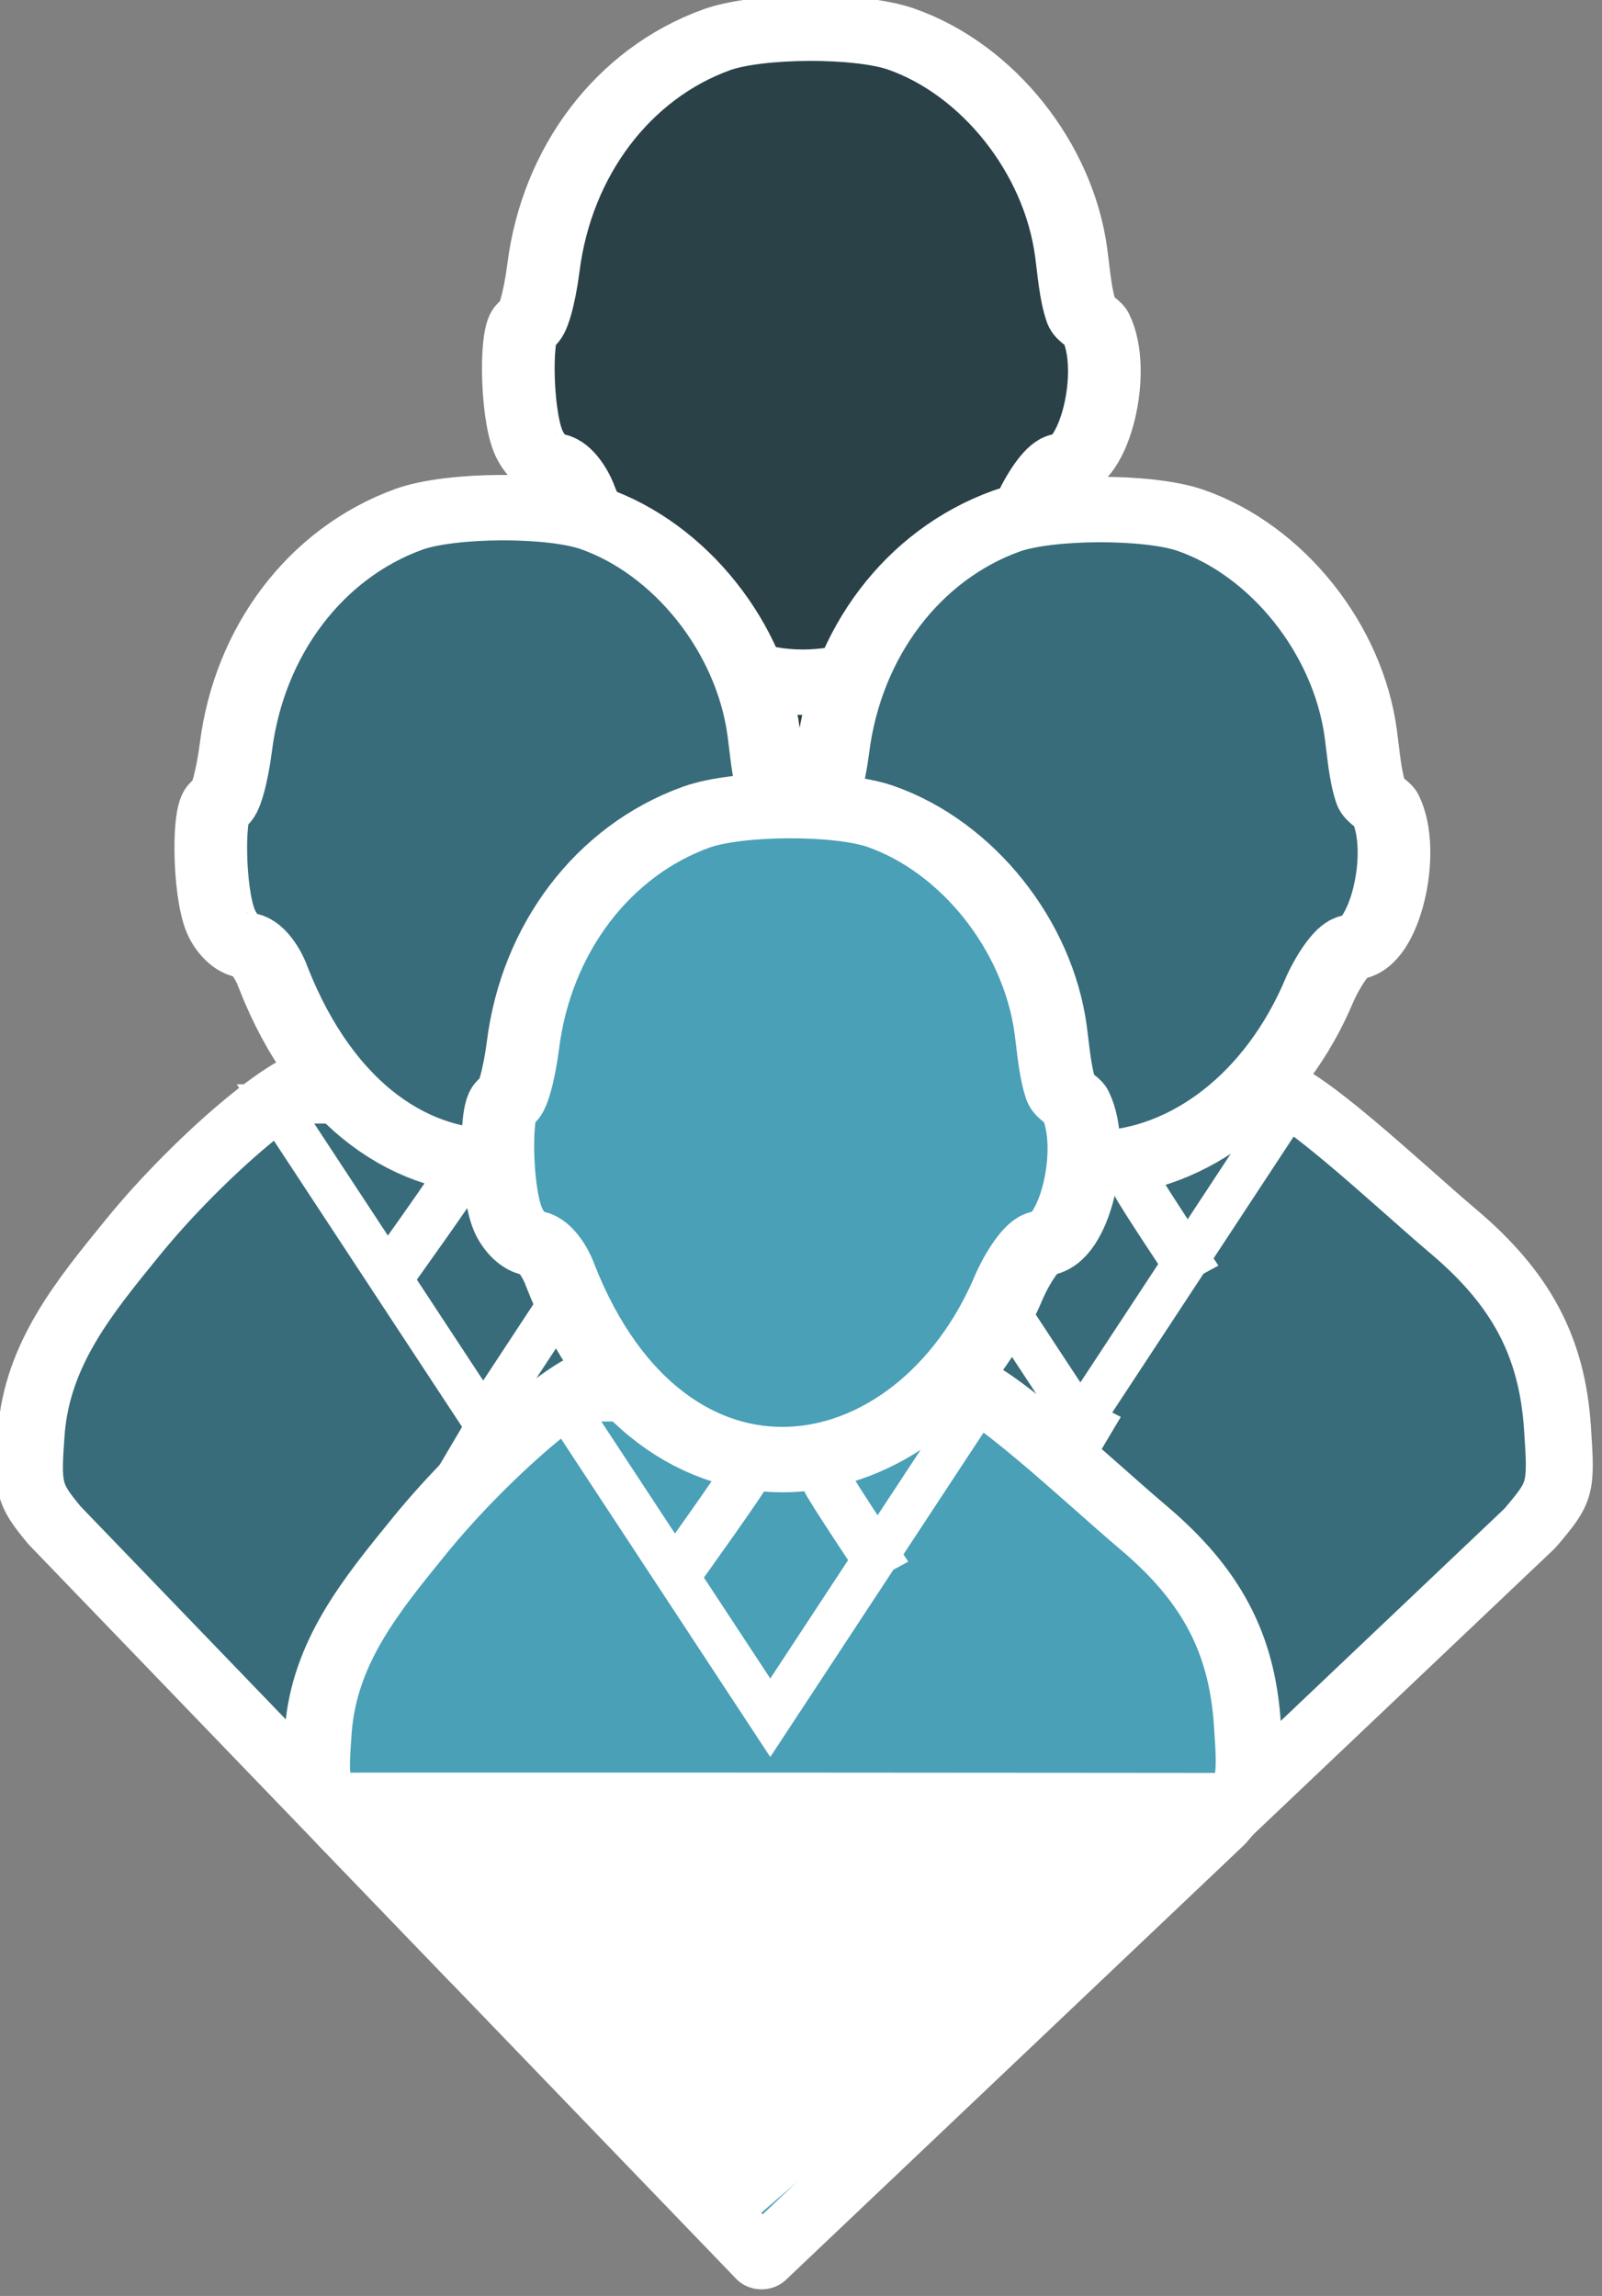 <?xml version="1.0" encoding="UTF-8" standalone="no"?>
<!-- Created with Inkscape (http://www.inkscape.org/) -->

<svg
   xmlns:dc="http://purl.org/dc/elements/1.1/"
   xmlns:cc="http://creativecommons.org/ns#"
   xmlns:rdf="http://www.w3.org/1999/02/22-rdf-syntax-ns#"
   xmlns:svg="http://www.w3.org/2000/svg"
   xmlns="http://www.w3.org/2000/svg"
   xmlns:sodipodi="http://sodipodi.sourceforge.net/DTD/sodipodi-0.dtd"
   xmlns:inkscape="http://www.inkscape.org/namespaces/inkscape"
   width="11.44mm"
   height="16.391mm"
   viewBox="0 0 11.44 16.391"
   version="1.1"
   id="svg2137"
   inkscape:version="0.92.3 (2405546, 2018-03-11)"
   sodipodi:docname="PROP_LVL4.svg">
  <rect x="0" y="0" width="11.44" height="16.391" fill="#808080" stroke="none"/>
  <defs
     id="defs2131" />
  <sodipodi:namedview
     id="base"
     pagecolor="#ffffff"
     bordercolor="#666666"
     borderopacity="1.0"
     inkscape:pageopacity="0.0"
     inkscape:pageshadow="2"
     inkscape:zoom="2"
     inkscape:cx="-71.341548"
     inkscape:cy="-29.31311"
     inkscape:document-units="mm"
     inkscape:current-layer="g10898"
     showgrid="false"
     fit-margin-top="0"
     fit-margin-left="0"
     fit-margin-right="0"
     fit-margin-bottom="0"
     inkscape:pagecheckerboard="true"
     gridtolerance="1"
     guidetolerance="1"
     objecttolerance="1"
     inkscape:window-width="1920"
     inkscape:window-height="1017"
     inkscape:window-x="-8"
     inkscape:window-y="-8"
     inkscape:window-maximized="1"
     showguides="false" />
  <g
     inkscape:groupmode="layer"
     id="layer2"
     inkscape:label="Layer 2"
     style="display:inline"
     transform="translate(-0.258,0.029)">
    <g
       style="opacity:1"
       id="g10898"
       transform="matrix(0.962,0,0,0.962,-180.412,-104.512)">
      <g
         id="g10249-3-8-3-4"
         style="opacity:1;fill:#2a4148;fill-opacity:1"
         transform="matrix(0.922,0,0,0.83,-17.149,51.515)">
        <path
           style="opacity:1;fill:#2a4148;fill-opacity:1;stroke:#ffffff;stroke-width:0.539;stroke-linejoin:round;stroke-miterlimit:4;stroke-dasharray:none;stroke-opacity:1"
           d="m 225.21,78.141 c -0.211,-0.283 -0.221,-0.331 -0.188,-0.826 0.048,-0.706 0.427,-1.215 0.816,-1.746 0.531,-0.727 1.41,-1.565 1.553,-1.404 l 0.197,0.222 c 0.274,0.308 0.788,0.567 1.131,0.568 0.327,8.73e-4 0.939,-0.308 1.142,-0.578 0.075,-0.1 0.205,-0.181 0.289,-0.181 0.239,0 1.069,0.882 1.513,1.299 0.547,0.513 0.795,1.031 0.839,1.754 0.034,0.554 0.029,0.573 -0.222,0.901 l -3.689,3.888 z"
           id="path10187-8-2-8-8-3"
           inkscape:connector-curvature="0"
           sodipodi:nodetypes="cssscccsccccc" />
        <g
           id="g10240-6-4-3-0"
           transform="translate(0.05)"
           style="fill:#2a4148;fill-opacity:1">
          <path
             inkscape:export-ydpi="100"
             inkscape:export-xdpi="100"
             sodipodi:type="star"
             style="opacity:1;fill:#2a4148;fill-opacity:1;stroke:#ffffff;stroke-width:0.387;stroke-miterlimit:4;stroke-dasharray:none;stroke-opacity:1"
             id="path2670-80-8-7-2-6-2-9"
             sodipodi:sides="3"
             sodipodi:cx="228.71294"
             sodipodi:cy="75.351006"
             sodipodi:r1="2.0765183"
             sodipodi:r2="1.0382591"
             sodipodi:arg1="1.5707963"
             sodipodi:arg2="2.6179939"
             inkscape:flatsided="false"
             inkscape:rounded="0"
             inkscape:randomized="0"
             d="m 228.713,77.428 -0.899,-1.557 -0.899,-1.557 1.798,0 1.798,0 -0.899,1.557 z"
             inkscape:transform-center-y="0.65353628"
             inkscape:transform-center-x="-4.2754102e-006"
             transform="matrix(0.93,0,0,0.907,15.908,6.97)" />
          <path
             style="opacity:1;fill:#2a4148;fill-opacity:1;stroke:#ffffff;stroke-width:0.387;stroke-linecap:butt;stroke-linejoin:miter;stroke-miterlimit:4;stroke-dasharray:none;stroke-opacity:1"
             d="m 228.768,77.059 c -0.03,0.053 -0.697,1.311 -0.697,1.311 l 0.053,3.001"
             id="path2674-7-2-3-0-1-0-5"
             inkscape:connector-curvature="0"
             sodipodi:nodetypes="ccc"
             inkscape:export-xdpi="100"
             inkscape:export-ydpi="100" />
          <path
             sodipodi:nodetypes="cc"
             inkscape:export-ydpi="100"
             inkscape:export-xdpi="100"
             style="opacity:1;fill:#2a4148;fill-opacity:1;stroke:#ffffff;stroke-width:0.409px;stroke-linecap:butt;stroke-linejoin:miter;stroke-opacity:1"
             d="m 229.071,75.086 c 0,0.03 0.476,0.821 0.476,0.821"
             id="path2680-86-5-0-2-0-7-9"
             inkscape:connector-curvature="0" />
          <path
             inkscape:export-ydpi="100"
             inkscape:export-xdpi="100"
             style="opacity:1;fill:#2a4148;fill-opacity:1;stroke:#ffffff;stroke-width:0.409px;stroke-linecap:butt;stroke-linejoin:miter;stroke-opacity:1"
             d="m 228.409,75.023 c 0,0.03 -0.554,0.888 -0.554,0.888"
             id="path2682-9-6-7-2-6-6-4"
             inkscape:connector-curvature="0"
             sodipodi:nodetypes="cc" />
        </g>
        <path
           sodipodi:nodetypes="ccssccscscscc"
           inkscape:connector-curvature="0"
           id="path10187-9-0-9-8"
           d="m 226.97,73.241 c -0.052,-0.157 -0.149,-0.286 -0.217,-0.286 -0.067,0 -0.16,-0.098 -0.205,-0.217 -0.102,-0.27 -0.109,-1.053 -0.009,-1.053 0.041,0 0.099,-0.226 0.131,-0.502 0.108,-0.952 0.643,-1.735 1.392,-2.037 0.338,-0.136 1.143,-0.14 1.486,-0.008 0.7,0.271 1.269,1.063 1.371,1.911 0.021,0.17 0.033,0.371 0.083,0.533 0.019,0.06 0.096,0.09 0.115,0.131 0.177,0.396 -0.013,1.242 -0.271,1.243 -0.057,1.84e-4 -0.171,0.166 -0.255,0.369 -0.724,1.931 -2.791,2.264 -3.621,-0.083 z"
           style="fill:#2a4148;fill-opacity:1;stroke:#ffffff;stroke-width:0.585;stroke-miterlimit:4;stroke-dasharray:none;stroke-opacity:1" />
      </g>
      <g
         id="g10249-3-7-2"
         style="opacity:1;fill:#386c7a;fill-opacity:1"
         transform="matrix(0.922,0,0,0.83,-19.432,55.073)">
        <path
           style="opacity:1;fill:#386c7a;fill-opacity:1;stroke:#ffffff;stroke-width:0.539;stroke-linejoin:round;stroke-miterlimit:4;stroke-dasharray:none;stroke-opacity:1"
           d="m 225.21,78.141 c -0.211,-0.283 -0.221,-0.331 -0.188,-0.826 0.048,-0.706 0.427,-1.215 0.816,-1.746 0.531,-0.727 1.41,-1.565 1.553,-1.404 l 0.197,0.222 c 0.274,0.308 0.788,0.567 1.131,0.568 0.327,8.73e-4 0.939,-0.308 1.142,-0.578 0.075,-0.1 0.205,-0.181 0.289,-0.181 0.239,0 1.069,0.882 1.513,1.299 0.547,0.513 0.795,1.031 0.839,1.754 0.034,0.554 0.029,0.573 -0.222,0.901 l -3.689,3.888 z"
           id="path10187-8-2-2-3"
           inkscape:connector-curvature="0"
           sodipodi:nodetypes="cssscccsccccc" />
        <g
           id="g10240-6-2-8"
           transform="translate(0.05)"
           style="fill:#386c7a;fill-opacity:1">
          <path
             inkscape:export-ydpi="100"
             inkscape:export-xdpi="100"
             sodipodi:type="star"
             style="opacity:1;fill:#386c7a;fill-opacity:1;stroke:#ffffff;stroke-width:0.387;stroke-miterlimit:4;stroke-dasharray:none;stroke-opacity:1"
             id="path2670-80-8-7-2-7-0"
             sodipodi:sides="3"
             sodipodi:cx="228.71294"
             sodipodi:cy="75.351006"
             sodipodi:r1="2.0765183"
             sodipodi:r2="1.0382591"
             sodipodi:arg1="1.5707963"
             sodipodi:arg2="2.6179939"
             inkscape:flatsided="false"
             inkscape:rounded="0"
             inkscape:randomized="0"
             d="m 228.713,77.428 -0.899,-1.557 -0.899,-1.557 1.798,0 1.798,0 -0.899,1.557 z"
             inkscape:transform-center-y="0.65353628"
             inkscape:transform-center-x="-4.2754102e-006"
             transform="matrix(0.93,0,0,0.907,15.908,6.97)" />
          <path
             style="opacity:1;fill:#386c7a;fill-opacity:1;stroke:#ffffff;stroke-width:0.387;stroke-linecap:butt;stroke-linejoin:miter;stroke-miterlimit:4;stroke-dasharray:none;stroke-opacity:1"
             d="m 228.768,77.059 c -0.03,0.053 -0.697,1.311 -0.697,1.311 l 0.053,3.001"
             id="path2674-7-2-3-0-9-8"
             inkscape:connector-curvature="0"
             sodipodi:nodetypes="ccc"
             inkscape:export-xdpi="100"
             inkscape:export-ydpi="100" />
          <path
             sodipodi:nodetypes="cc"
             inkscape:export-ydpi="100"
             inkscape:export-xdpi="100"
             style="opacity:1;fill:#386c7a;fill-opacity:1;stroke:#ffffff;stroke-width:0.409px;stroke-linecap:butt;stroke-linejoin:miter;stroke-opacity:1"
             d="m 229.071,75.086 c 0,0.03 0.476,0.821 0.476,0.821"
             id="path2680-86-5-0-2-2-0"
             inkscape:connector-curvature="0" />
          <path
             inkscape:export-ydpi="100"
             inkscape:export-xdpi="100"
             style="opacity:1;fill:#386c7a;fill-opacity:1;stroke:#ffffff;stroke-width:0.409px;stroke-linecap:butt;stroke-linejoin:miter;stroke-opacity:1"
             d="m 228.409,75.023 c 0,0.03 -0.554,0.888 -0.554,0.888"
             id="path2682-9-6-7-2-3-1"
             inkscape:connector-curvature="0"
             sodipodi:nodetypes="cc" />
        </g>
        <path
           sodipodi:nodetypes="ccssccscscscc"
           inkscape:connector-curvature="0"
           id="path10187-9-2-0"
           d="m 226.97,73.241 c -0.052,-0.157 -0.149,-0.286 -0.217,-0.286 -0.067,0 -0.16,-0.098 -0.205,-0.217 -0.102,-0.27 -0.109,-1.053 -0.009,-1.053 0.041,0 0.099,-0.226 0.131,-0.502 0.108,-0.952 0.643,-1.735 1.392,-2.037 0.338,-0.136 1.143,-0.14 1.486,-0.008 0.7,0.271 1.269,1.063 1.371,1.911 0.021,0.17 0.033,0.371 0.083,0.533 0.019,0.06 0.096,0.09 0.115,0.131 0.177,0.396 -0.013,1.242 -0.271,1.243 -0.057,1.84e-4 -0.171,0.166 -0.255,0.369 -0.724,1.931 -2.791,2.264 -3.621,-0.083 z"
           style="fill:#386c7a;fill-opacity:1;stroke:#ffffff;stroke-width:0.585;stroke-miterlimit:4;stroke-dasharray:none;stroke-opacity:1" />
      </g>
      <g
         id="g10249-3-6-6"
         style="opacity:1;fill:#386c7a;fill-opacity:1"
         transform="matrix(0.922,0,0,0.83,-14.999,55.087)">
        <path
           style="opacity:1;fill:#386c7a;fill-opacity:1;stroke:#ffffff;stroke-width:0.539;stroke-linejoin:round;stroke-miterlimit:4;stroke-dasharray:none;stroke-opacity:1"
           d="m 225.21,78.141 c -0.211,-0.283 -0.221,-0.331 -0.188,-0.826 0.048,-0.706 0.427,-1.215 0.816,-1.746 0.531,-0.727 1.41,-1.565 1.553,-1.404 l 0.197,0.222 c 0.274,0.308 0.788,0.567 1.131,0.568 0.327,8.73e-4 0.939,-0.308 1.142,-0.578 0.075,-0.1 0.205,-0.181 0.289,-0.181 0.239,0 1.069,0.882 1.513,1.299 0.547,0.513 0.795,1.031 0.839,1.754 0.034,0.554 0.029,0.573 -0.222,0.901 l -3.689,3.888 z"
           id="path10187-8-2-1-1"
           inkscape:connector-curvature="0"
           sodipodi:nodetypes="cssscccsccccc" />
        <g
           id="g10240-6-9-3"
           transform="translate(0.05)"
           style="fill:#386c7a;fill-opacity:1">
          <path
             inkscape:export-ydpi="100"
             inkscape:export-xdpi="100"
             sodipodi:type="star"
             style="opacity:1;fill:#386c7a;fill-opacity:1;stroke:#ffffff;stroke-width:0.387;stroke-miterlimit:4;stroke-dasharray:none;stroke-opacity:1"
             id="path2670-80-8-7-2-79-5"
             sodipodi:sides="3"
             sodipodi:cx="228.71294"
             sodipodi:cy="75.351006"
             sodipodi:r1="2.0765183"
             sodipodi:r2="1.0382591"
             sodipodi:arg1="1.5707963"
             sodipodi:arg2="2.6179939"
             inkscape:flatsided="false"
             inkscape:rounded="0"
             inkscape:randomized="0"
             d="m 228.713,77.428 -0.899,-1.557 -0.899,-1.557 1.798,0 1.798,0 -0.899,1.557 z"
             inkscape:transform-center-y="0.65353628"
             inkscape:transform-center-x="-4.2754102e-006"
             transform="matrix(0.93,0,0,0.907,15.908,6.97)" />
          <path
             style="opacity:1;fill:#386c7a;fill-opacity:1;stroke:#ffffff;stroke-width:0.387;stroke-linecap:butt;stroke-linejoin:miter;stroke-miterlimit:4;stroke-dasharray:none;stroke-opacity:1"
             d="m 228.768,77.059 c -0.03,0.053 -0.697,1.311 -0.697,1.311 l 0.053,3.001"
             id="path2674-7-2-3-0-94-3"
             inkscape:connector-curvature="0"
             sodipodi:nodetypes="ccc"
             inkscape:export-xdpi="100"
             inkscape:export-ydpi="100" />
          <path
             sodipodi:nodetypes="cc"
             inkscape:export-ydpi="100"
             inkscape:export-xdpi="100"
             style="opacity:1;fill:#386c7a;fill-opacity:1;stroke:#ffffff;stroke-width:0.409px;stroke-linecap:butt;stroke-linejoin:miter;stroke-opacity:1"
             d="m 229.071,75.086 c 0,0.03 0.476,0.821 0.476,0.821"
             id="path2680-86-5-0-2-9-0"
             inkscape:connector-curvature="0" />
          <path
             inkscape:export-ydpi="100"
             inkscape:export-xdpi="100"
             style="opacity:1;fill:#386c7a;fill-opacity:1;stroke:#ffffff;stroke-width:0.409px;stroke-linecap:butt;stroke-linejoin:miter;stroke-opacity:1"
             d="m 228.409,75.023 c 0,0.03 -0.554,0.888 -0.554,0.888"
             id="path2682-9-6-7-2-7-0"
             inkscape:connector-curvature="0"
             sodipodi:nodetypes="cc" />
        </g>
        <path
           sodipodi:nodetypes="ccssccscscscc"
           inkscape:connector-curvature="0"
           id="path10187-9-7-3"
           d="m 226.97,73.241 c -0.052,-0.157 -0.149,-0.286 -0.217,-0.286 -0.067,0 -0.16,-0.098 -0.205,-0.217 -0.102,-0.27 -0.109,-1.053 -0.009,-1.053 0.041,0 0.099,-0.226 0.131,-0.502 0.108,-0.952 0.643,-1.735 1.392,-2.037 0.338,-0.136 1.143,-0.14 1.486,-0.008 0.7,0.271 1.269,1.063 1.371,1.911 0.021,0.17 0.033,0.371 0.083,0.533 0.019,0.06 0.096,0.09 0.115,0.131 0.177,0.396 -0.013,1.242 -0.271,1.243 -0.057,1.84e-4 -0.171,0.166 -0.255,0.369 -0.724,1.931 -2.791,2.264 -3.621,-0.083 z"
           style="fill:#386c7a;fill-opacity:1;stroke:#ffffff;stroke-width:0.585;stroke-miterlimit:4;stroke-dasharray:none;stroke-opacity:1" />
      </g>
      <g
         id="g10249-3-8-3"
         style="opacity:1"
         transform="matrix(0.922,0,0,0.83,-17.301,57.284)">
        <path
           style="opacity:1;fill:#49a0b7;fill-opacity:1;stroke:#ffffff;stroke-width:0.539;stroke-linejoin:round;stroke-miterlimit:4;stroke-dasharray:none;stroke-opacity:1"
           d="m 225.21,78.141 c -0.211,-0.283 -0.221,-0.331 -0.188,-0.826 0.048,-0.706 0.427,-1.215 0.816,-1.746 0.531,-0.727 1.41,-1.565 1.553,-1.404 l 0.197,0.222 c 0.274,0.308 0.788,0.567 1.131,0.568 0.327,8.73e-4 0.939,-0.308 1.142,-0.578 0.075,-0.1 0.205,-0.181 0.289,-0.181 0.239,0 1.069,0.882 1.513,1.299 0.547,0.513 0.795,1.031 0.839,1.754 0.034,0.554 0.029,0.573 -0.222,0.901 l -3.689,3.888 z"
           id="path10187-8-2-8-8"
           inkscape:connector-curvature="0"
           sodipodi:nodetypes="cssscccsccccc" />
        <g
           id="g10240-6-4-3"
           transform="translate(0.05)">
          <path
             inkscape:export-ydpi="100"
             inkscape:export-xdpi="100"
             sodipodi:type="star"
             style="opacity:1;fill:#49a0b7;fill-opacity:1;stroke:#ffffff;stroke-width:0.387;stroke-miterlimit:4;stroke-dasharray:none;stroke-opacity:1"
             id="path2670-80-8-7-2-6-2"
             sodipodi:sides="3"
             sodipodi:cx="228.71294"
             sodipodi:cy="75.351006"
             sodipodi:r1="2.0765183"
             sodipodi:r2="1.0382591"
             sodipodi:arg1="1.5707963"
             sodipodi:arg2="2.6179939"
             inkscape:flatsided="false"
             inkscape:rounded="0"
             inkscape:randomized="0"
             d="m 228.713,77.428 -0.899,-1.557 -0.899,-1.557 1.798,0 1.798,0 -0.899,1.557 z"
             inkscape:transform-center-y="0.65353628"
             inkscape:transform-center-x="-4.2754102e-006"
             transform="matrix(0.93,0,0,0.907,15.908,6.97)" />
          <path
             sodipodi:nodetypes="cc"
             inkscape:export-ydpi="100"
             inkscape:export-xdpi="100"
             style="opacity:1;fill:#49a0b7;fill-opacity:1;stroke:#ffffff;stroke-width:0.409px;stroke-linecap:butt;stroke-linejoin:miter;stroke-opacity:1"
             d="m 229.071,75.086 c 0,0.03 0.476,0.821 0.476,0.821"
             id="path2680-86-5-0-2-0-7"
             inkscape:connector-curvature="0" />
          <path
             inkscape:export-ydpi="100"
             inkscape:export-xdpi="100"
             style="opacity:1;fill:#49a0b7;fill-opacity:1;stroke:#ffffff;stroke-width:0.409px;stroke-linecap:butt;stroke-linejoin:miter;stroke-opacity:1"
             d="m 228.409,75.023 c 0,0.03 -0.554,0.888 -0.554,0.888"
             id="path2682-9-6-7-2-6-6"
             inkscape:connector-curvature="0"
             sodipodi:nodetypes="cc" />
        </g>
        <path
           sodipodi:nodetypes="ccssccscscscc"
           inkscape:connector-curvature="0"
           id="path10187-9-0-9"
           d="m 226.97,73.241 c -0.052,-0.157 -0.149,-0.286 -0.217,-0.286 -0.067,0 -0.16,-0.098 -0.205,-0.217 -0.102,-0.27 -0.109,-1.053 -0.009,-1.053 0.041,0 0.099,-0.226 0.131,-0.502 0.108,-0.952 0.643,-1.735 1.392,-2.037 0.338,-0.136 1.143,-0.14 1.486,-0.008 0.7,0.271 1.269,1.063 1.371,1.911 0.021,0.17 0.033,0.371 0.083,0.533 0.019,0.06 0.096,0.09 0.115,0.131 0.177,0.396 -0.013,1.242 -0.271,1.243 -0.057,1.84e-4 -0.171,0.166 -0.255,0.369 -0.724,1.931 -2.791,2.264 -3.621,-0.083 z"
           style="fill:#49a0b7;fill-opacity:1;stroke:#ffffff;stroke-width:0.585;stroke-miterlimit:4;stroke-dasharray:none;stroke-opacity:1" />
        <path
           inkscape:connector-curvature="0"
           id="path822"
           d="m 224.673,77.691 c 0.057,-0.009 8.011,0 8.011,0 l -4.233,4.065 z"
           style="display:inline;opacity:1;fill:#ffffff;fill-opacity:1;stroke:none;stroke-width:0.277px;stroke-linecap:butt;stroke-linejoin:miter;stroke-opacity:1"
           sodipodi:nodetypes="cccc" />
      </g>
    </g>
  </g>
</svg>
